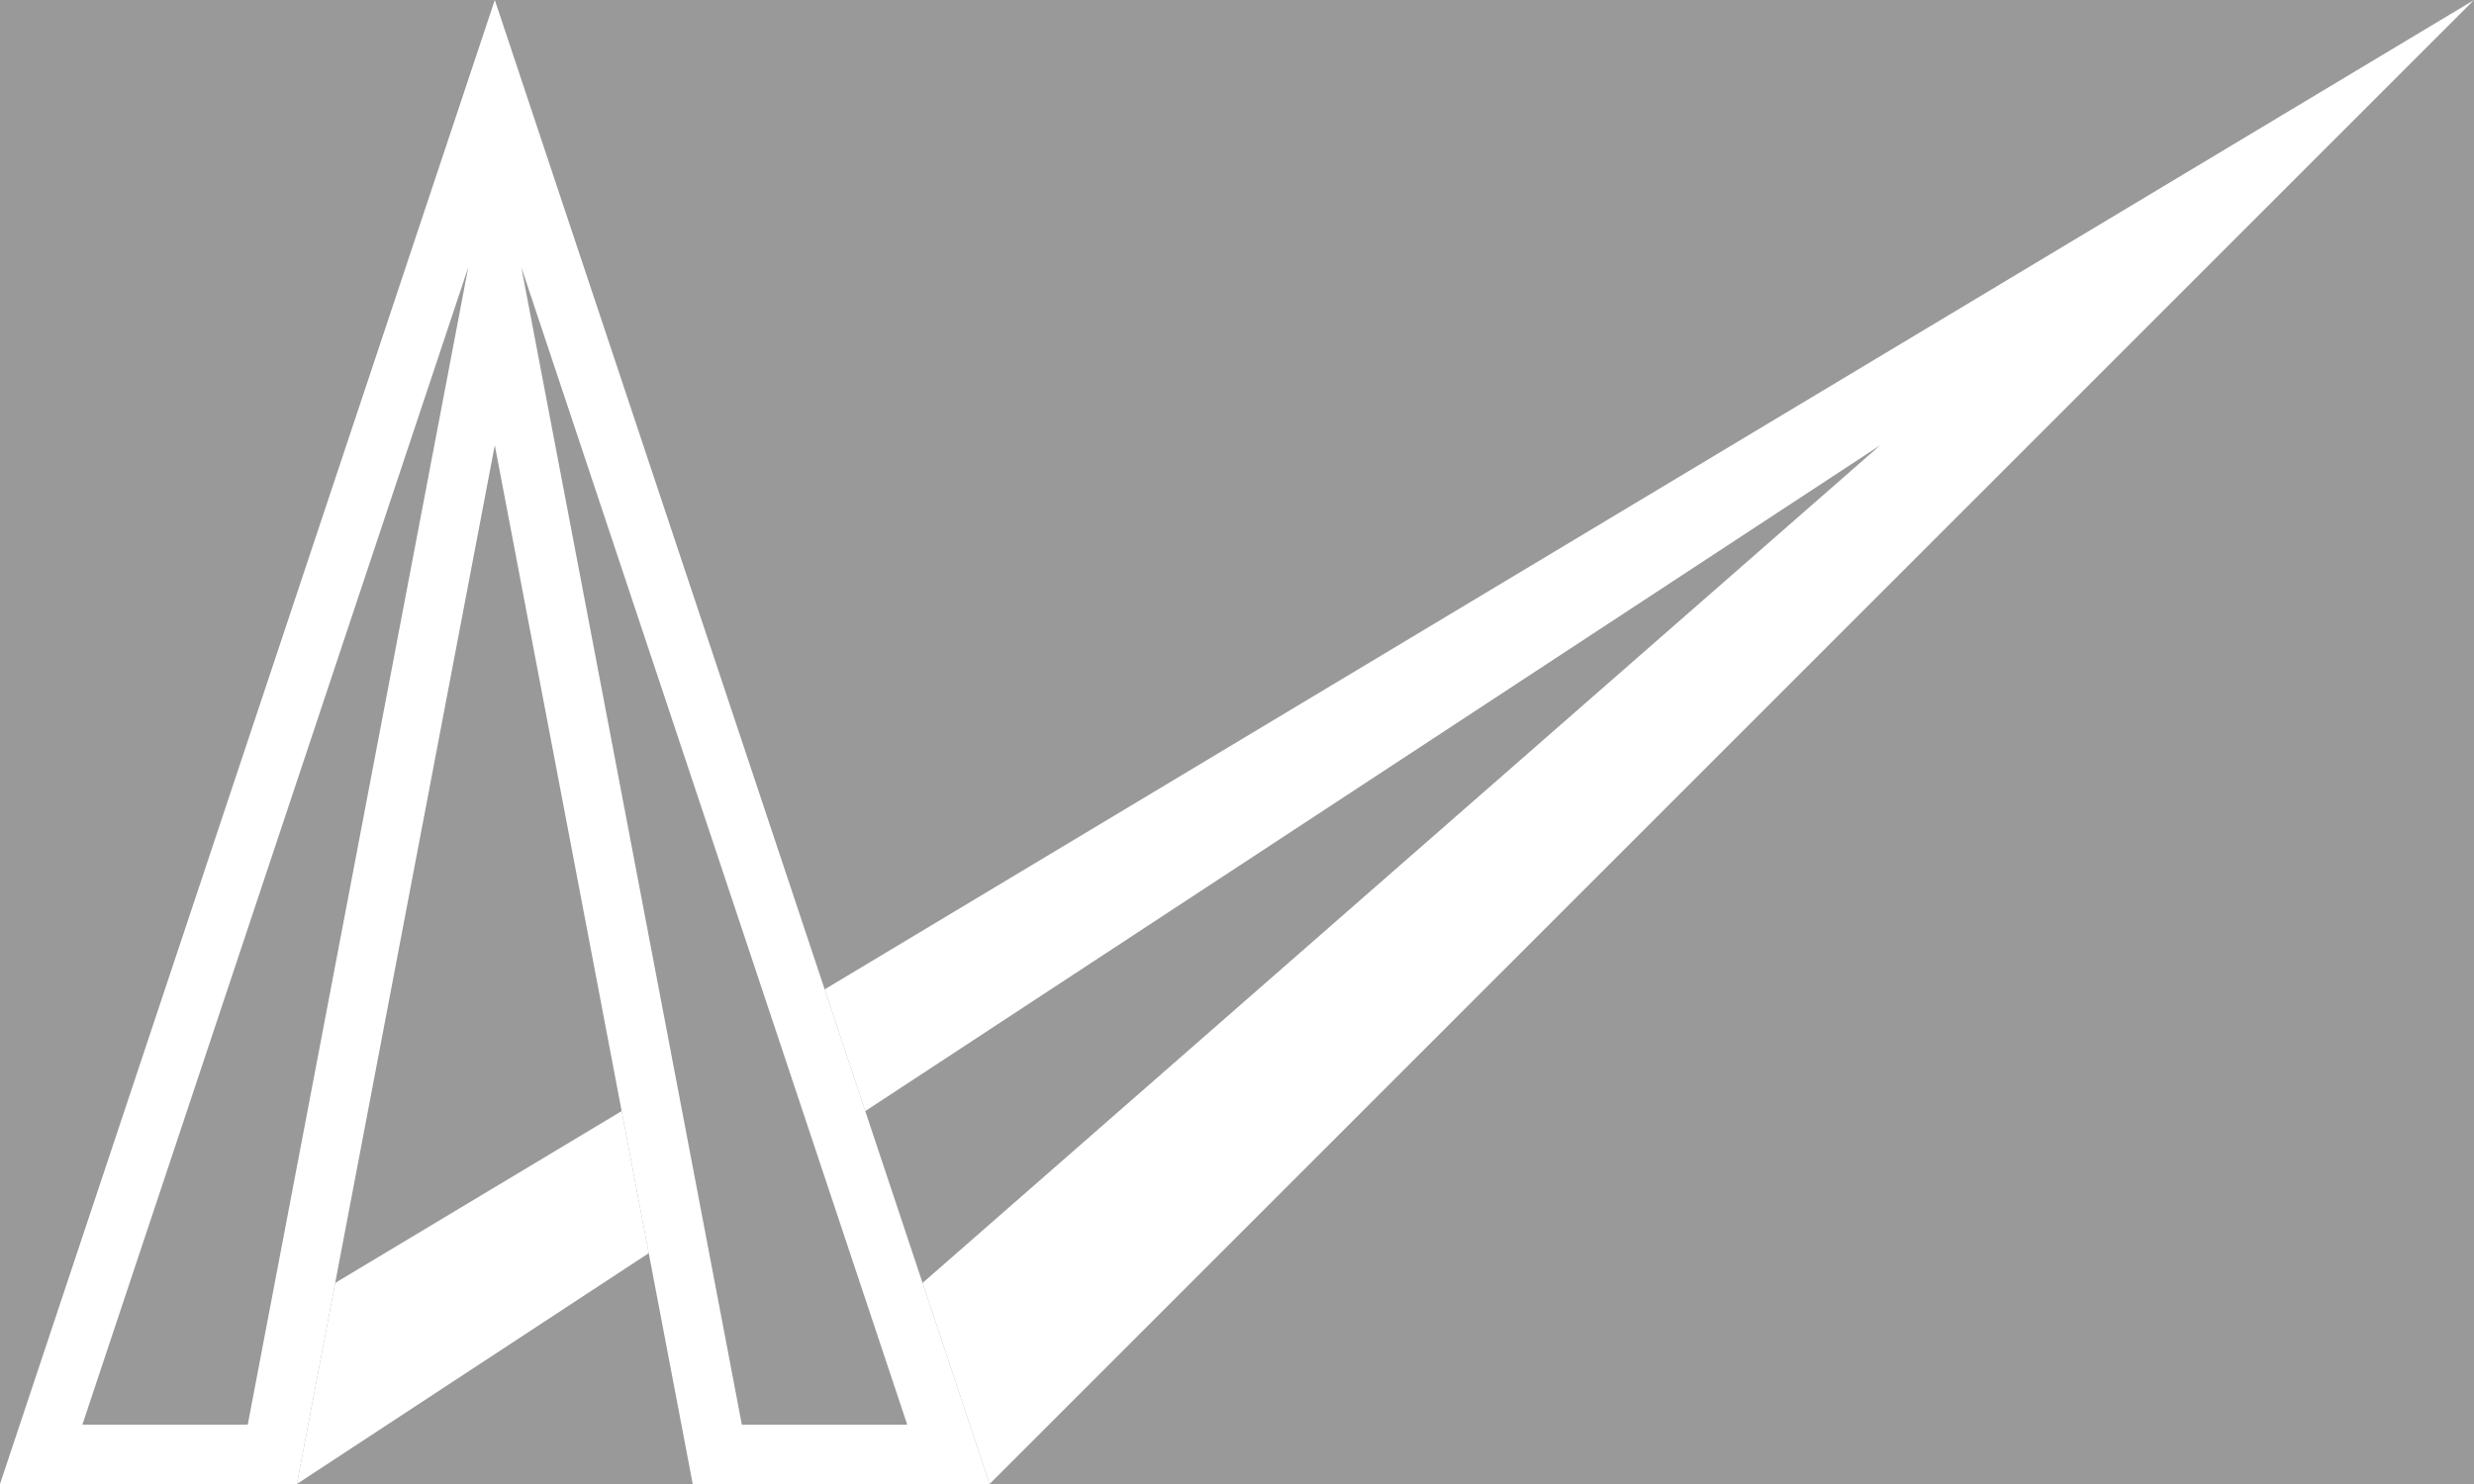 <svg version="1.1" id="Layer_1" xmlns="http://www.w3.org/2000/svg" xmlns:xlink="http://www.w3.org/1999/xlink" x="0px" y="0px" width="70px" height="42px" viewBox="0 0 500 300" enable-background="new 0 0 500 300" xml:space="preserve" style="opacity:.5">
  <rect x="0" y="0" width="500" height="300" fill="#333333" stroke="none"/>
  <g>
    <path fill="#fff" d="M105.367,54.048L183.351,288H149.93L111.788,87.758L105.367,54.048 M94.633,54.048l-6.421,33.71L50.07,288H16.649L94.633,54.048 M100,0L0,300h60l40-209.997L140,300h60L100,0L100,0z"></path>
  </g>
  <g>
    <polygon fill="#fff" points="125.641,224.616 67.742,259.355 60,300 131.111,253.334"></polygon>
    <polygon fill="#fff" points="166.667,200 174.872,224.617 380,90.003 186.452,259.356 200,300 500,0"></polygon>
  </g>
</svg>